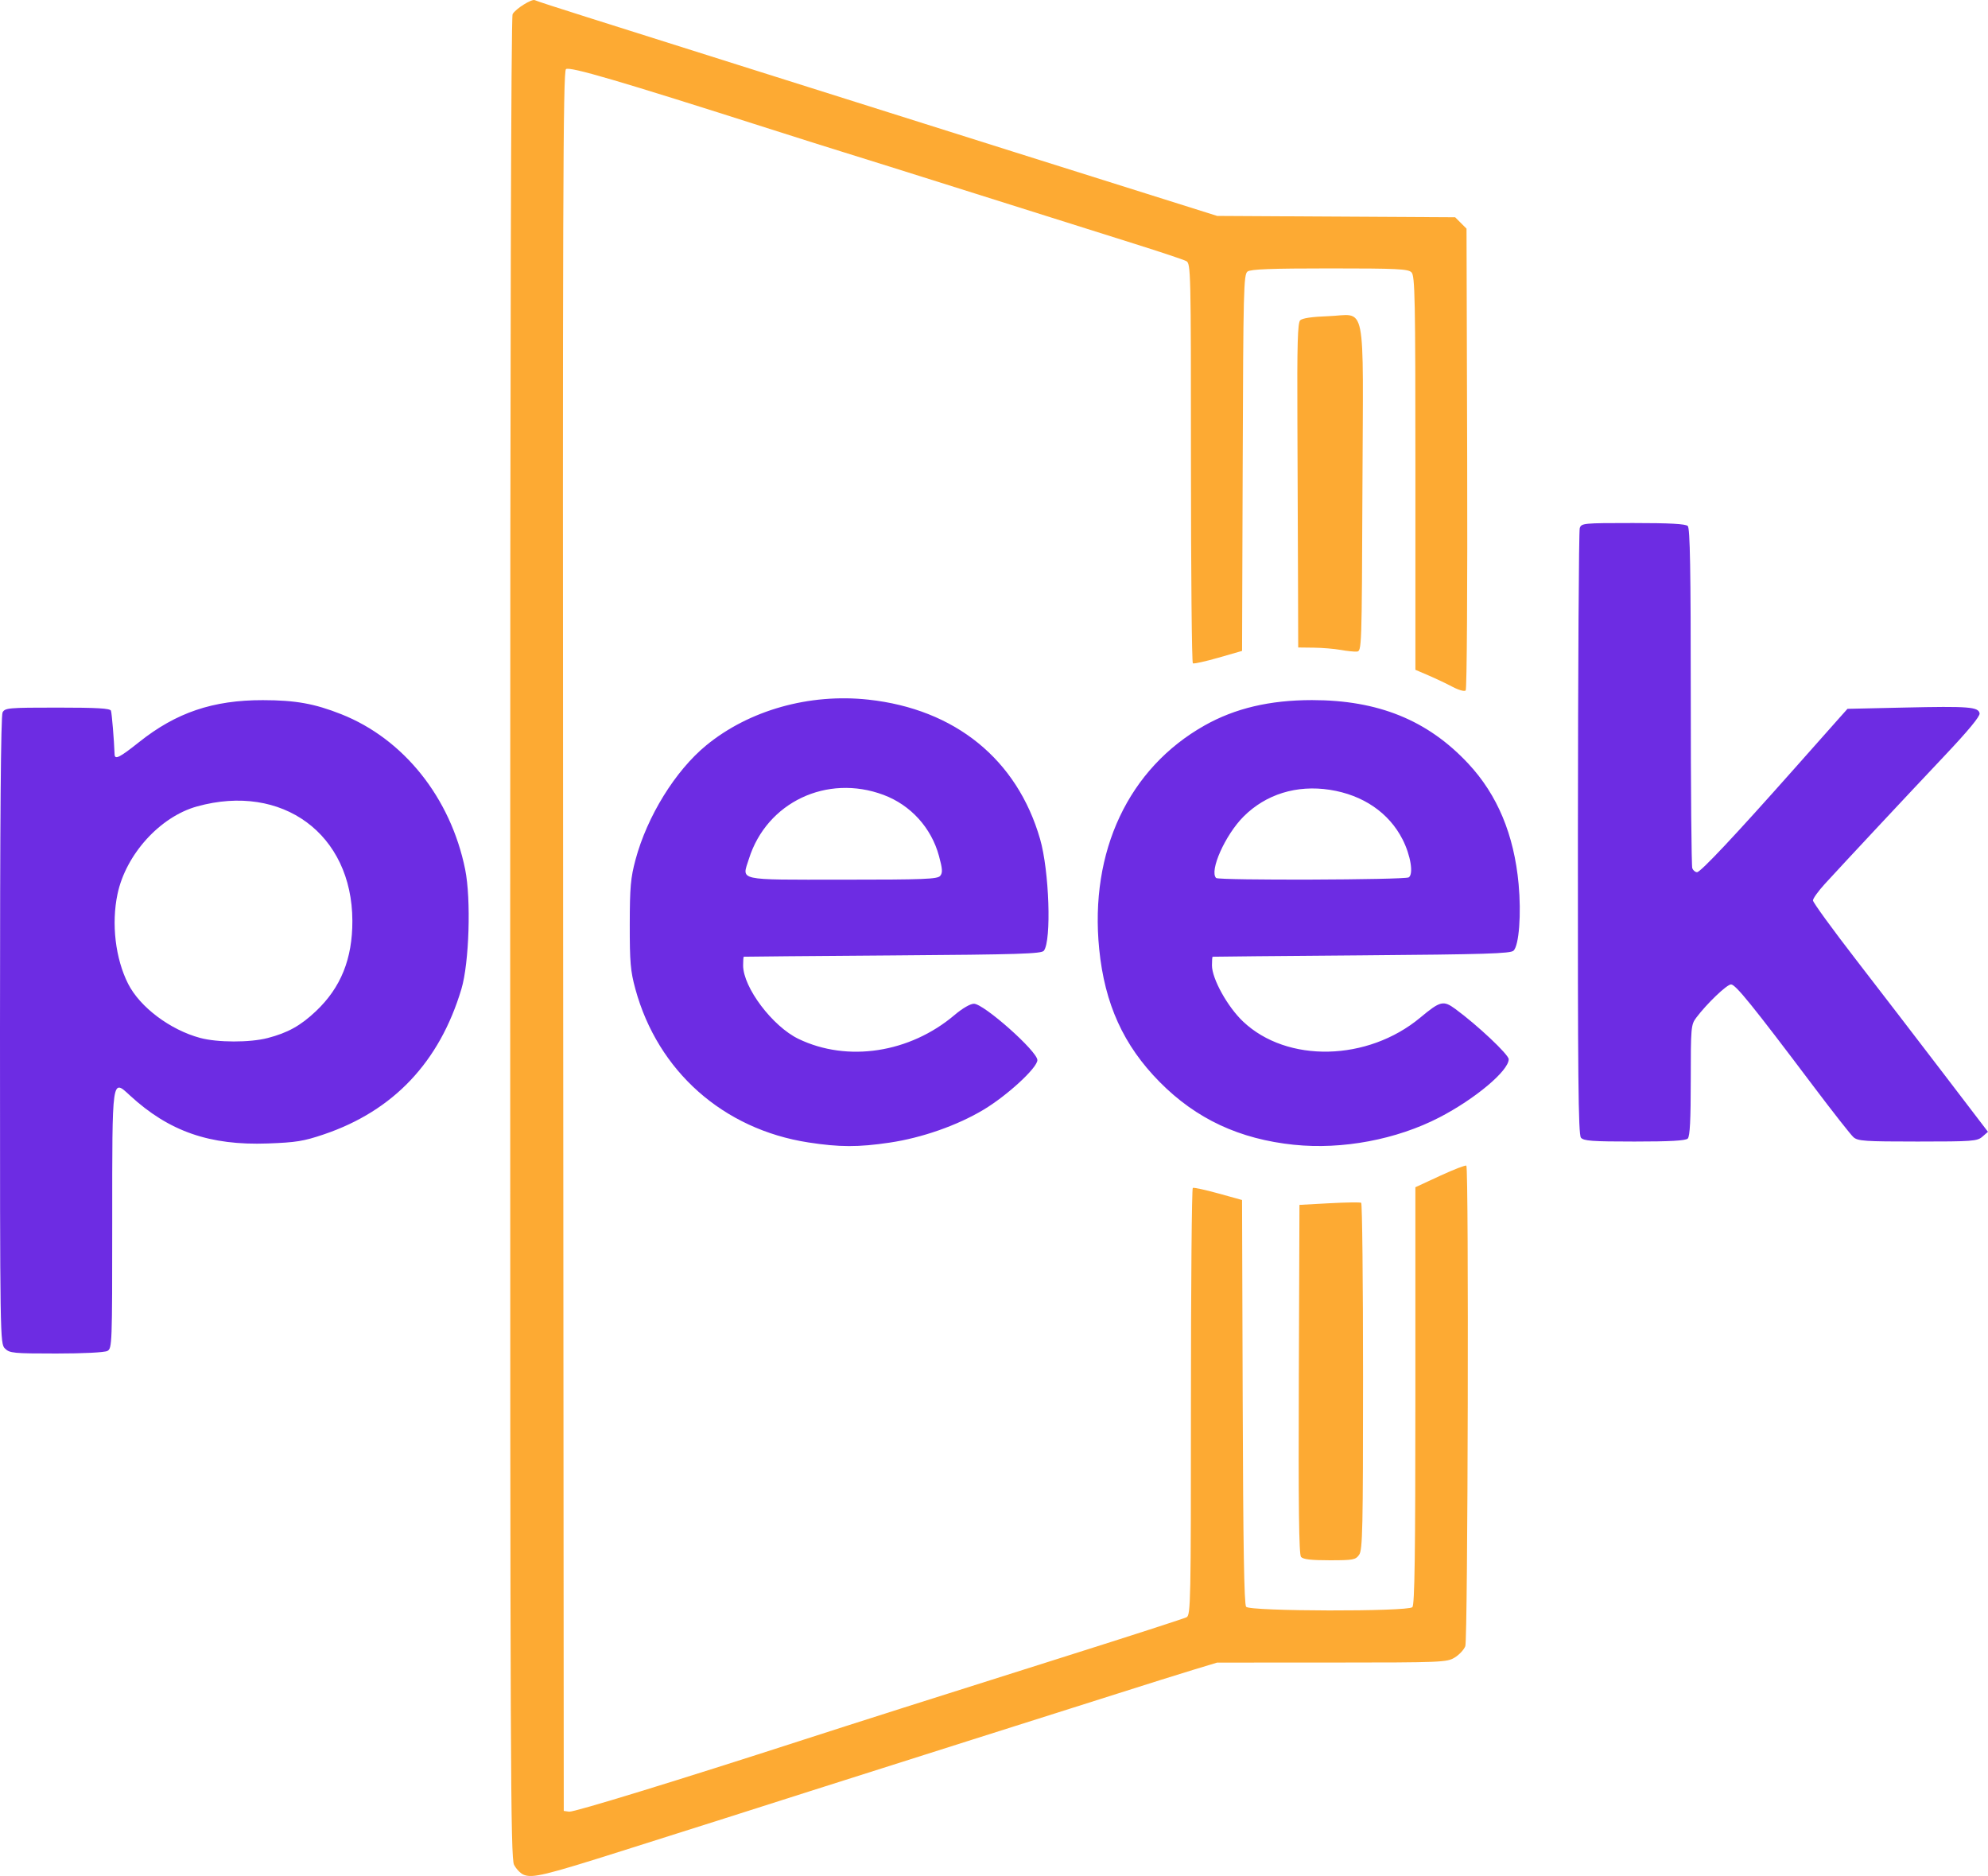 <?xml version="1.0" encoding="UTF-8" standalone="no"?>
<!-- Created with Inkscape (http://www.inkscape.org/) -->

<svg
   width="158.75mm"
   height="149.794mm"
   viewBox="0 0 158.75 149.794"
   version="1.1"
   id="svg1"
   xmlns="http://www.w3.org/2000/svg"
   xmlns:svg="http://www.w3.org/2000/svg">
  <defs
     id="defs1" />
  <g
     id="layer1"
     transform="translate(-27.704,-55.282)">
    <path
       d="m 69.5,204.966 c -0.241,-0.102 -0.577,-0.454 -0.747,-0.783 -0.278,-0.537 -0.309,-8.043 -0.309,-74.003 0,-47.258 0.069,-73.535 0.194,-73.768 0.226,-0.422 1.557,-1.254 1.783,-1.114 0.085,0.052 1.982,0.67 4.216,1.372 2.234,0.702 7.602,2.398 11.929,3.769 4.326,1.371 14.721,4.65 23.1,7.288 l 15.234,4.796 9.503,0.054 9.503,0.054 0.453,0.454 0.453,0.454 0.053,18.352 c 0.029,10.167 -0.024,18.429 -0.12,18.525 -0.097,0.097 -0.555,-0.03 -1.049,-0.291 -0.482,-0.255 -1.346,-0.665 -1.921,-0.912 l -1.045,-0.448 V 93.052 c 0,-14.018 -0.034,-15.746 -0.313,-16.025 -0.271,-0.271 -1.144,-0.313 -6.534,-0.313 -4.664,0 -6.305,0.062 -6.557,0.249 -0.31,0.229 -0.341,1.429 -0.387,15.271 l -0.05,15.022 -1.889,0.543 c -1.039,0.298 -1.958,0.5 -2.041,0.449 -0.084,-0.052 -0.152,-7.254 -0.152,-16.006 0,-15.391 -0.012,-15.919 -0.376,-16.113 -0.207,-0.111 -2.066,-0.732 -4.132,-1.381 -2.066,-0.649 -7.789,-2.454 -12.718,-4.01 -4.929,-1.556 -9.633,-3.034 -10.455,-3.284 -0.821,-0.25 -3.51,-1.099 -5.974,-1.886 -11.995,-3.832 -15.972,-4.999 -16.253,-4.766 -0.235,0.195 -0.269,10.619 -0.226,69.654 l 0.05,69.425 0.431,0.061 c 0.373,0.053 8.772,-2.525 18.686,-5.736 4.123,-1.335 10.133,-3.247 21.009,-6.683 5.093,-1.609 9.417,-3.007 9.608,-3.107 0.328,-0.171 0.348,-1.194 0.348,-17.19 0,-9.354 0.067,-17.045 0.149,-17.091 0.082,-0.046 1.001,0.153 2.041,0.441 l 1.892,0.524 0.051,16.107 c 0.036,11.497 0.115,16.183 0.273,16.375 0.306,0.369 12.91,0.396 13.277,0.029 0.182,-0.182 0.239,-4.204 0.239,-16.885 v -16.646 l 1.98,-0.916 c 1.089,-0.504 2.03,-0.866 2.091,-0.805 0.204,0.204 0.122,37.826 -0.083,38.366 -0.107,0.281 -0.488,0.69 -0.846,0.908 -0.627,0.382 -1.011,0.398 -9.813,0.401 l -9.16,0.003 -1.892,0.573 c -1.04,0.315 -3.729,1.159 -5.974,1.875 -2.245,0.716 -7.667,2.434 -12.048,3.819 -4.381,1.385 -10.071,3.192 -12.645,4.016 -2.574,0.824 -5.621,1.796 -6.771,2.159 -1.15,0.363 -4.793,1.517 -8.095,2.565 -6.28,1.992 -7.255,2.228 -7.975,1.923 z m 62.094,-25.369 c -0.163,-0.197 -0.211,-4.073 -0.174,-14.189 l 0.051,-13.918 2.39,-0.13 c 1.314,-0.072 2.457,-0.089 2.539,-0.038 0.082,0.051 0.149,6.295 0.149,13.876 0,12.153 -0.037,13.836 -0.31,14.227 -0.286,0.409 -0.467,0.443 -2.365,0.443 -1.49,0 -2.117,-0.074 -2.28,-0.271 z m 3.163,-72.421 c -0.493,-0.09 -1.456,-0.17 -2.141,-0.178 l -1.245,-0.015 -0.015,-5.128 c -0.008,-2.82 -0.031,-8.64 -0.05,-12.933 -0.028,-6.169 0.019,-7.86 0.224,-8.065 0.167,-0.168 0.954,-0.284 2.222,-0.328 3.118,-0.108 2.809,-1.654 2.748,13.76 -0.051,12.832 -0.056,12.993 -0.45,13.021 -0.219,0.016 -0.802,-0.045 -1.294,-0.135 z"
       style="fill:#fdaa33;fill-opacity:1;stroke-width:0.149"
       id="path1" />
    <path
       style="fill:#6d2ce3;fill-opacity:1;stroke-width:0.149"
       d="m 28.102,162.961 c -0.394,-0.394 -0.398,-0.664 -0.398,-25.403 0,-16.856 0.067,-25.131 0.206,-25.39 0.194,-0.362 0.457,-0.385 4.387,-0.385 3.166,0 4.202,0.06 4.268,0.249 0.07,0.201 0.249,2.352 0.29,3.485 0.016,0.452 0.397,0.262 1.954,-0.978 2.965,-2.361 5.9,-3.356 9.886,-3.351 2.606,0.003 4.124,0.276 6.265,1.124 4.983,1.975 8.731,6.671 9.89,12.391 0.482,2.378 0.322,7.474 -0.3,9.551 -1.747,5.835 -5.428,9.725 -10.985,11.607 -1.613,0.546 -2.219,0.644 -4.48,0.726 -4.637,0.168 -7.885,-0.962 -10.996,-3.826 -1.459,-1.343 -1.423,-1.594 -1.423,10.075 0,9.793 -0.012,10.117 -0.385,10.317 -0.226,0.121 -1.915,0.206 -4.082,0.206 -3.432,0 -3.726,-0.029 -4.095,-0.398 z m 20.973,-24.792 c 1.614,-0.42 2.633,-0.987 3.859,-2.147 1.99,-1.882 2.916,-4.181 2.908,-7.218 -0.019,-6.923 -5.59,-11.022 -12.406,-9.129 -2.954,0.82 -5.682,3.829 -6.35,7.002 -0.498,2.367 -0.167,5.157 0.85,7.163 0.945,1.864 3.354,3.674 5.751,4.319 1.387,0.373 3.973,0.378 5.388,0.009 z m 43.185,8.336 c -6.799,-1.049 -12.03,-5.688 -13.82,-12.255 -0.39,-1.432 -0.451,-2.131 -0.447,-5.143 0.004,-2.992 0.069,-3.724 0.459,-5.178 0.932,-3.471 3.183,-7.111 5.651,-9.135 3.415,-2.802 8.23,-4.159 12.941,-3.647 6.93,0.753 11.882,4.774 13.716,11.135 0.73,2.532 0.919,8.092 0.303,8.911 -0.188,0.25 -1.946,0.305 -12.069,0.378 -6.517,0.047 -11.871,0.094 -11.899,0.104 -0.027,0.011 -0.05,0.321 -0.05,0.69 0,1.758 2.345,4.871 4.424,5.872 3.913,1.884 8.889,1.121 12.464,-1.912 0.623,-0.529 1.256,-0.896 1.542,-0.896 0.79,0 5.068,3.798 5.068,4.5 0,0.614 -2.41,2.833 -4.308,3.968 -2.098,1.254 -4.913,2.24 -7.491,2.622 -2.501,0.371 -4.004,0.368 -6.485,-0.015 z m 10.522,-21.286 c 0.205,-0.246 0.187,-0.544 -0.096,-1.587 -0.609,-2.251 -2.258,-4.066 -4.429,-4.879 -4.518,-1.69 -9.325,0.591 -10.747,5.1 -0.563,1.786 -1.091,1.669 7.471,1.669 6.519,0 7.583,-0.041 7.801,-0.303 z m 28.274,21.475 c -4.378,-0.453 -7.833,-2.067 -10.753,-5.023 -2.88,-2.915 -4.385,-6.224 -4.823,-10.604 -0.78,-7.806 2.348,-14.442 8.42,-17.861 2.43,-1.368 5.201,-2.022 8.572,-2.022 5.291,0 9.243,1.606 12.478,5.07 2.325,2.489 3.655,5.669 4.021,9.615 0.223,2.403 0.035,4.892 -0.403,5.322 -0.238,0.234 -2.279,0.297 -12.135,0.374 -6.517,0.051 -11.871,0.101 -11.899,0.111 -0.027,0.01 -0.05,0.32 -0.05,0.689 0,1.066 1.246,3.314 2.488,4.488 3.516,3.326 9.95,3.181 14.15,-0.319 1.596,-1.33 1.838,-1.389 2.794,-0.69 1.762,1.289 4.265,3.646 4.265,4.015 0,0.923 -2.687,3.176 -5.548,4.654 -3.411,1.762 -7.74,2.576 -11.578,2.179 z m 9.14,-21.355 c 0.398,-0.252 0.156,-1.753 -0.486,-3.02 -1.084,-2.138 -3.164,-3.561 -5.808,-3.971 -2.651,-0.411 -5.111,0.35 -6.895,2.135 -1.462,1.462 -2.751,4.347 -2.191,4.906 0.201,0.201 15.06,0.153 15.38,-0.05 z m 13.751,20.781 c -0.208,-0.251 -0.255,-4.933 -0.241,-24.281 0.009,-13.184 0.075,-24.156 0.147,-24.382 0.127,-0.399 0.26,-0.412 4.259,-0.412 2.946,0 4.197,0.069 4.368,0.239 0.181,0.181 0.239,3.479 0.239,13.625 0,7.362 0.054,13.527 0.121,13.701 0.067,0.173 0.238,0.315 0.381,0.315 0.282,0 3.051,-2.947 7.763,-8.261 1.643,-1.853 3.271,-3.687 3.618,-4.076 l 0.631,-0.707 4.546,-0.102 c 5.129,-0.115 5.905,-0.055 6.004,0.462 0.045,0.234 -0.9,1.379 -2.793,3.382 -3.016,3.192 -7.973,8.498 -9.568,10.241 -0.52,0.569 -0.946,1.161 -0.946,1.316 0,0.155 1.55,2.287 3.444,4.738 1.894,2.451 5.039,6.544 6.988,9.097 l 3.544,4.641 -0.447,0.388 c -0.416,0.361 -0.776,0.388 -5.174,0.388 -4.219,0 -4.769,-0.037 -5.121,-0.348 -0.217,-0.192 -1.678,-2.051 -3.245,-4.132 -4.832,-6.413 -6.17,-8.065 -6.53,-8.065 -0.336,0 -1.935,1.53 -2.786,2.665 -0.411,0.548 -0.431,0.774 -0.431,4.988 0,3.168 -0.068,4.481 -0.239,4.653 -0.17,0.17 -1.397,0.239 -4.257,0.239 -3.398,0 -4.058,-0.048 -4.276,-0.311 z"
       id="path28" />
  </g>
</svg>
